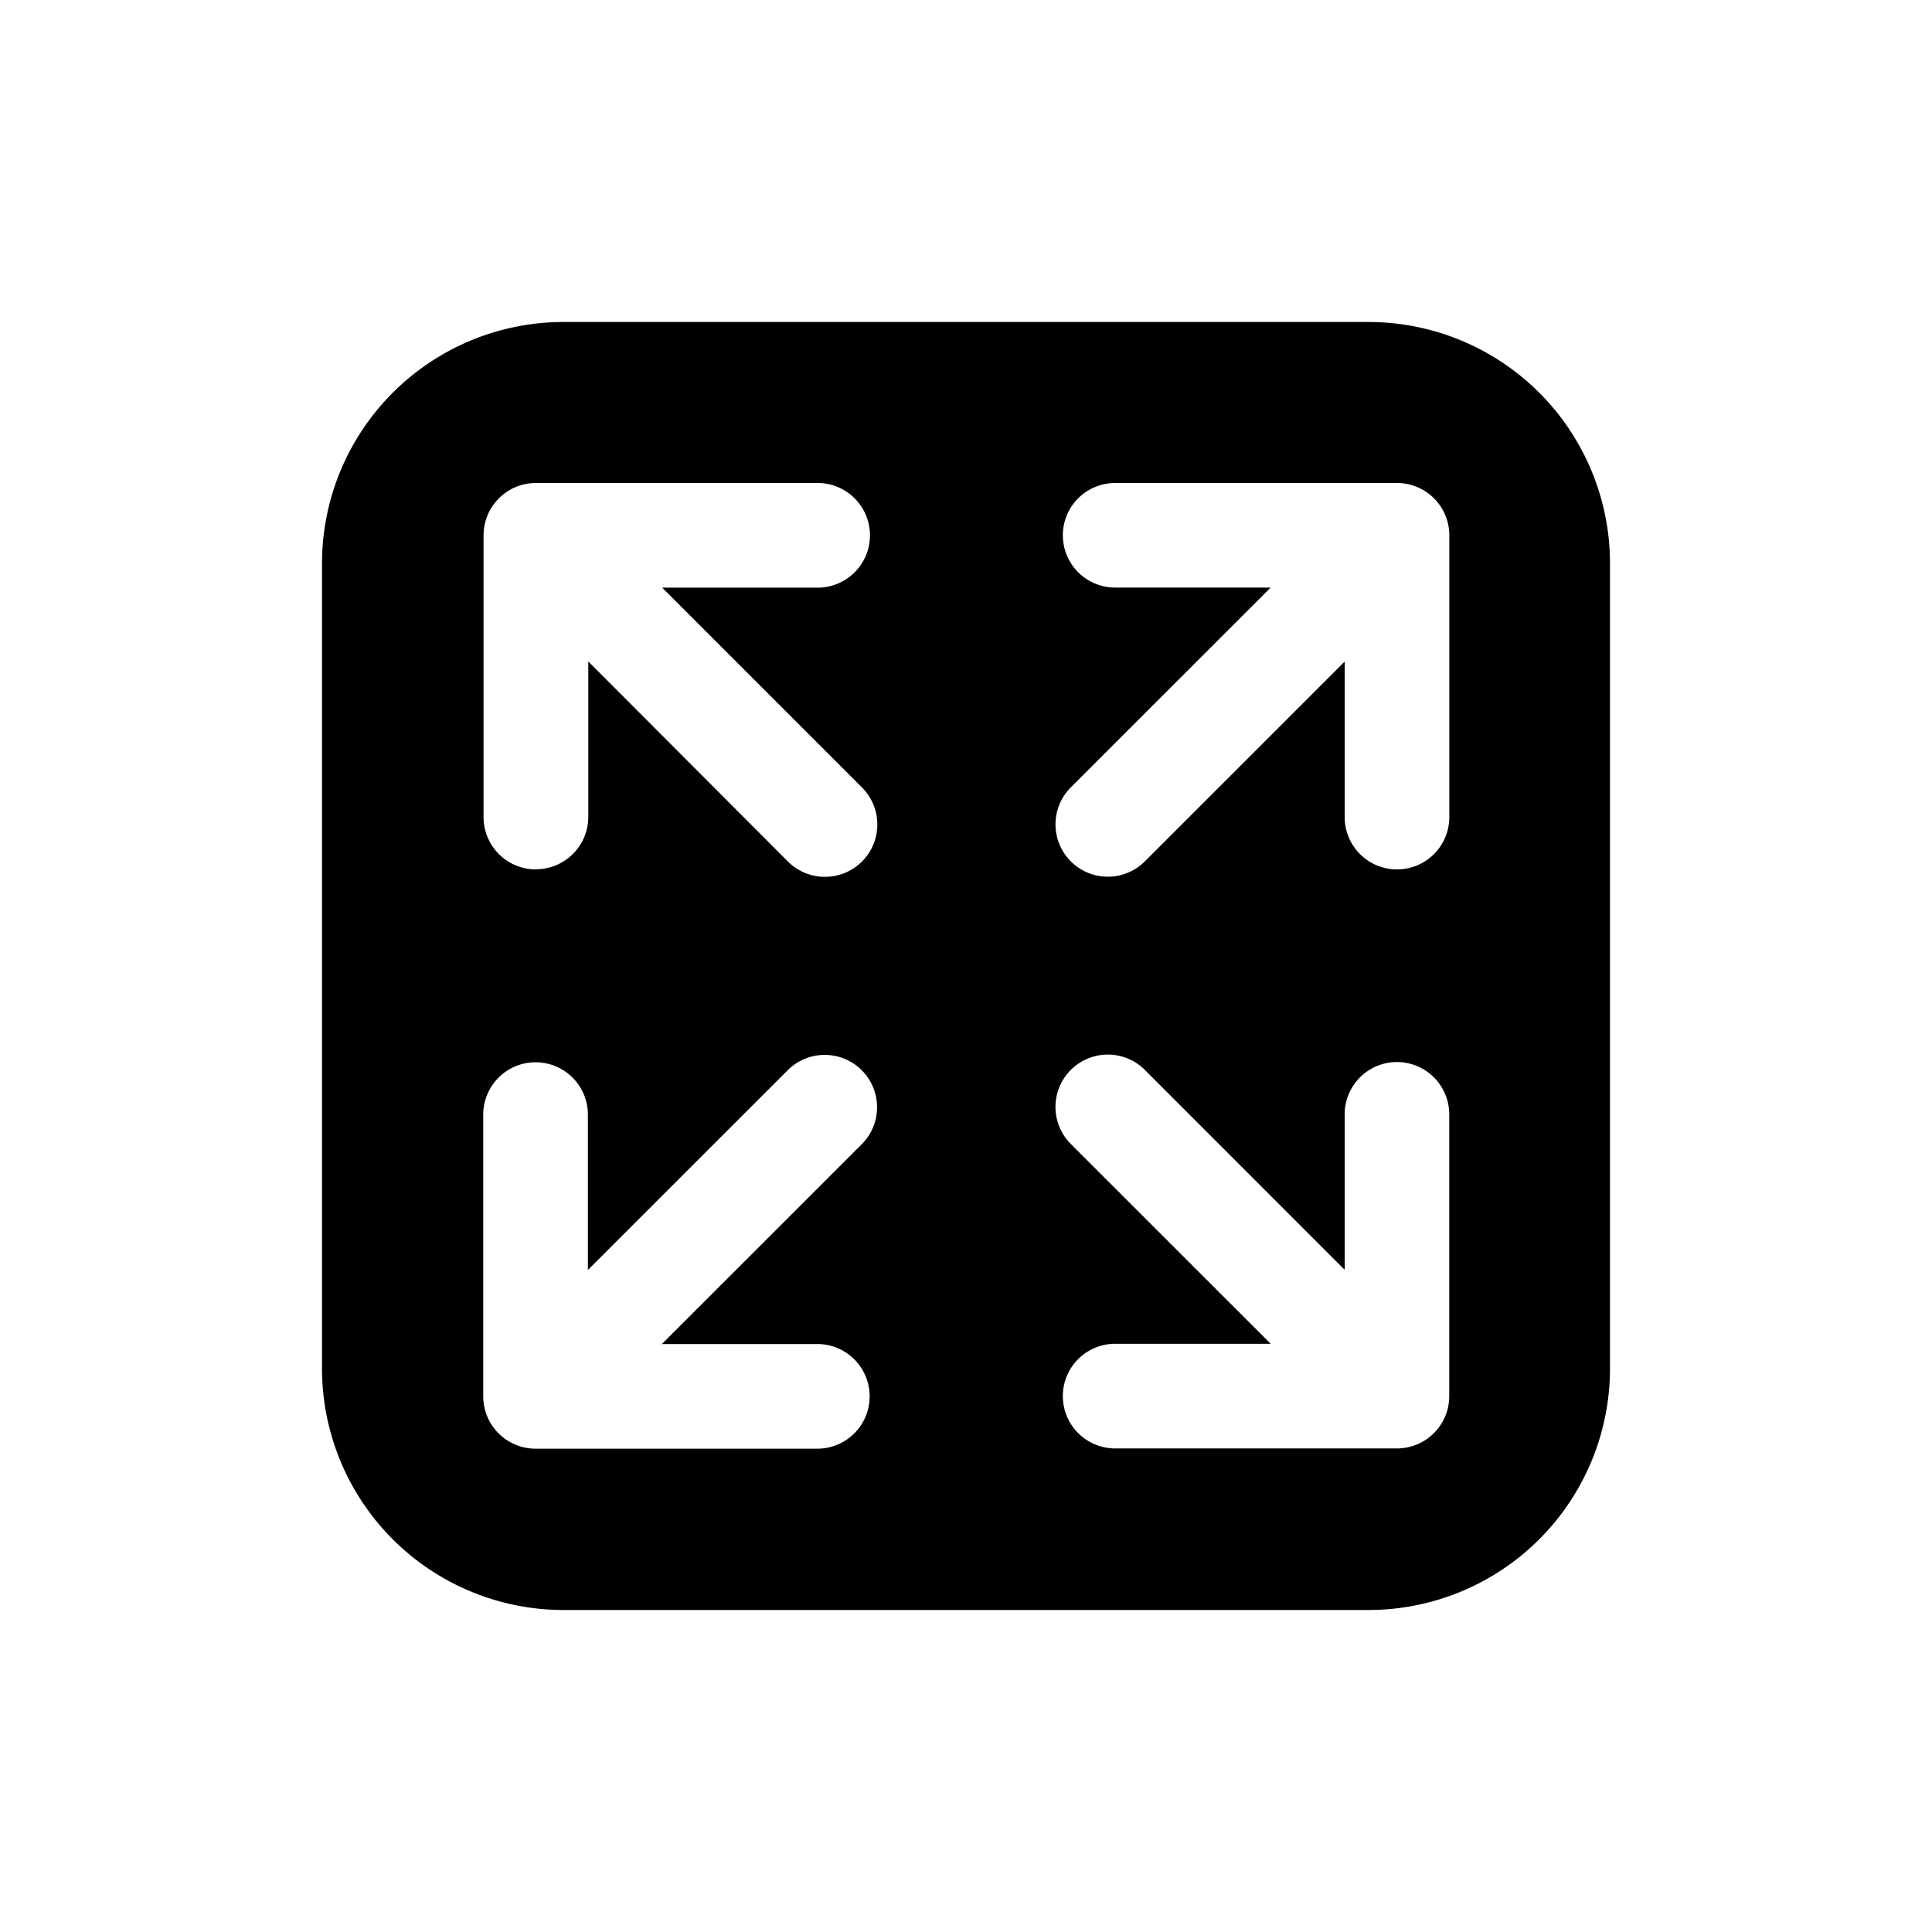 <svg xmlns="http://www.w3.org/2000/svg" viewBox="0 0 24 24">
  <defs/>
  <path fill-rule="evenodd" d="M4 7a3 3 0 013-3h10a3 3 0 013 3v10a3 3 0 01-3 3H7a3 3 0 01-3-3V7zm6.803 10.346a.65.65 0 01-.65.65h-3.5a.65.65 0 01-.65-.65v-3.5a.65.65 0 111.3 0v1.93l2.482-2.481a.65.65 0 11.92.919l-2.483 2.482h1.931a.65.65 0 01.65.65zM6.657 10.8a.65.65 0 01-.65-.65v-3.5a.65.65 0 01.65-.65h3.5a.65.65 0 110 1.3H8.226l2.482 2.482a.65.65 0 01-.92.92L7.308 8.217v1.931a.65.65 0 01-.65.65zm6.546-4.15a.65.65 0 01.65-.65h3.501a.65.65 0 01.65.65v3.5a.65.65 0 01-1.3 0V8.218L14.222 10.7a.65.65 0 01-.92-.919l2.483-2.482h-1.932a.65.65 0 01-.65-.65zm4.15 6.543a.65.65 0 01.65.65v3.5a.65.65 0 01-.65.65h-3.5a.65.65 0 110-1.3h1.932l-2.483-2.482a.65.65 0 11.92-.92l2.482 2.483v-1.931a.65.65 0 01.65-.65z"/>
</svg>
